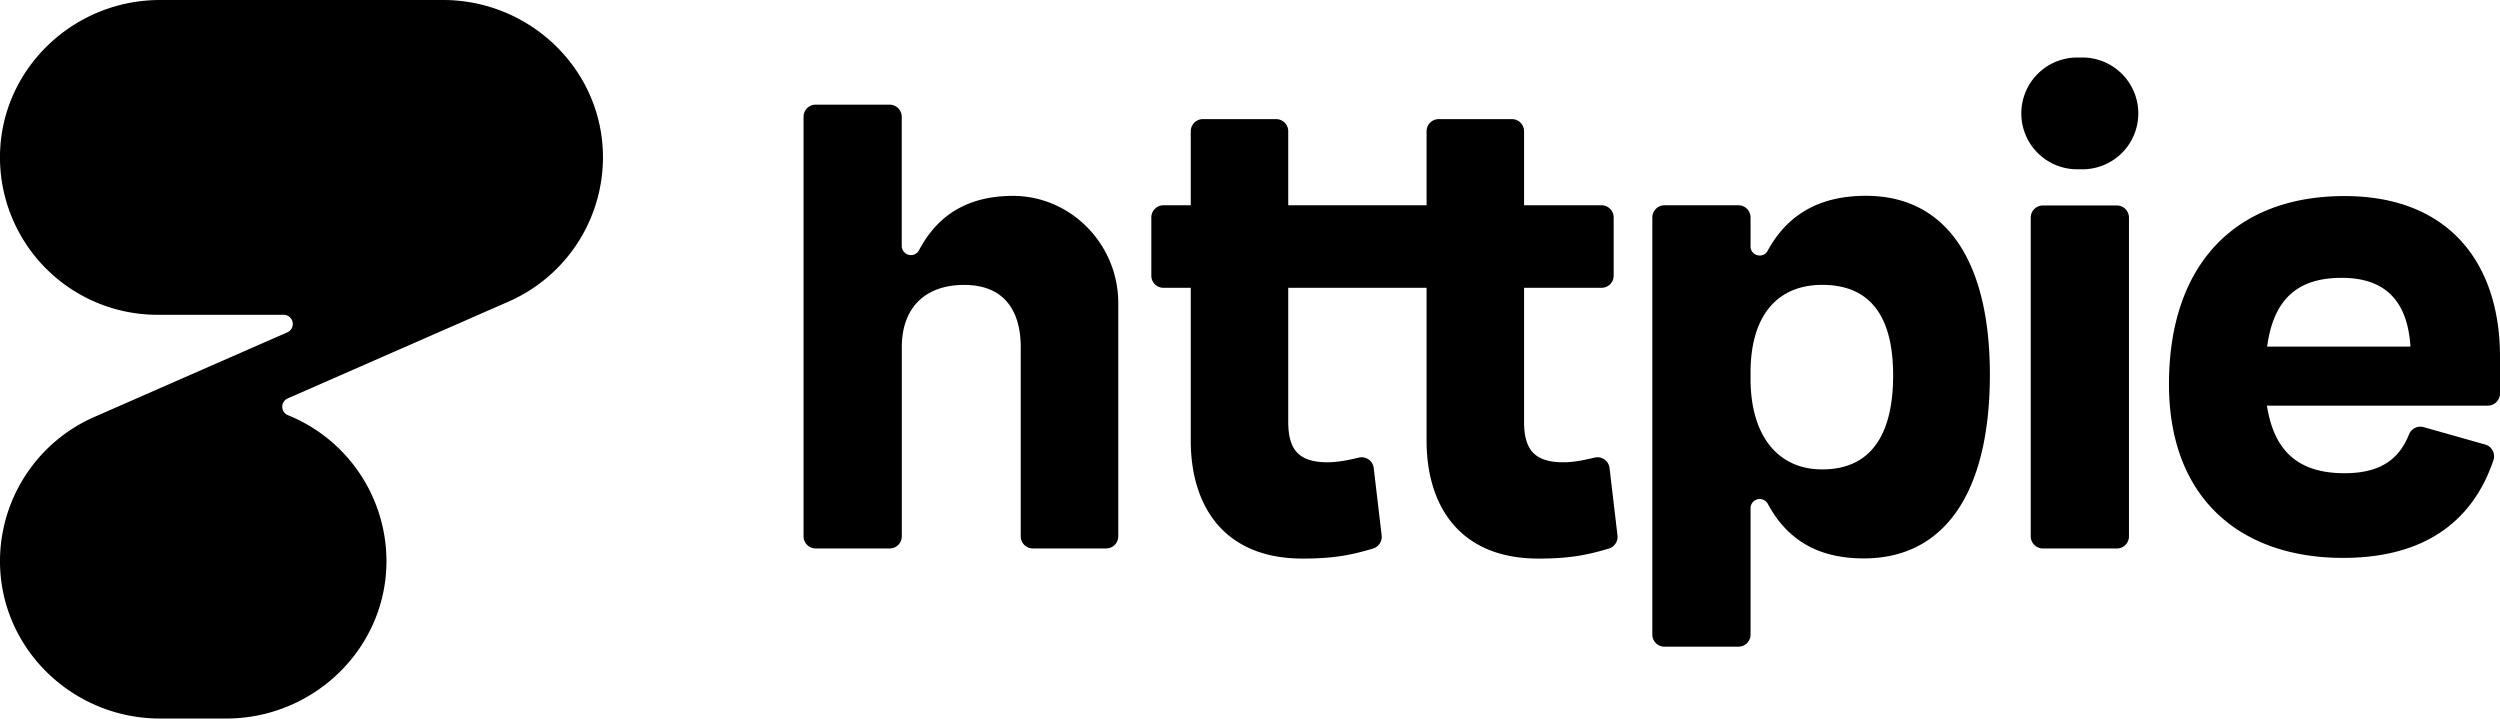 <svg xmlns="http://www.w3.org/2000/svg" viewBox="0 0 1635.31 470" fill="#00000"><g data-name="Layer 2"><g data-name="Layer 1"><path class="cls-1" d="M1322.19 73.91a36.56 36.56 0 0 1 36.56-36.29h3.41a36.56 36.56 0 0 1 36.56 36.83 36.56 36.56 0 0 1-36.56 36.29h-3.41a36.56 36.56 0 0 1-36.56-36.83Zm6.16 276.93V142.35a7.94 7.94 0 0 1 8-7.94h48.32a7.93 7.93 0 0 1 7.94 7.94v208.49a7.94 7.94 0 0 1-7.94 7.94h-48.37a8 8 0 0 1-7.95-7.94ZM1635.31 233.34c0-61.06-33.28-105.09-101.71-105.09-72.17 0-114.82 45.45-114.82 123.08 0 74.79 46.86 113.6 113.89 113.6 56.83 0 85.93-27.17 98.33-63.86a8 8 0 0 0-5.34-10.28l-40.32-11.39a8 8 0 0 0-9.54 4.73c-5.77 14.37-16.57 25.42-42.2 25.42-29.32 0-46.06-13.62-50.74-44.29a7.17 7.17 0 0 0 .81.08h143.7a8 8 0 0 0 7.94-7.94v-24.06Zm-103.58-51.6c28.59 0 43.12 15.15 45 45H1483c4.21-31.74 20.61-45 48.73-45ZM581.91 358.75h-48.35a7.93 7.93 0 0 1-7.94-7.94V76.39a7.93 7.93 0 0 1 7.94-7.94h48.35a7.93 7.93 0 0 1 7.94 7.94v84.66a6 6 0 0 0 11.22 2.77c13.45-25.56 34.68-35.33 60.42-35.69 38.66-.55 70 31.45 70 70.12v152.56a7.94 7.94 0 0 1-7.94 7.94h-47.92a7.94 7.94 0 0 1-7.94-7.94V227.1c0-23.21-10.32-40.73-37-40.73-25.79 0-40.8 15.15-40.8 40.73v123.71a7.93 7.93 0 0 1-7.98 7.94ZM1052.84 306.12a7.94 7.94 0 0 0-9.77-6.78c-6.47 1.55-13.73 3.05-20.35 3.05-19.23 0-25.79-8.52-25.79-26.52v-87.61h50.67a7.94 7.94 0 0 0 7.94-7.94v-38.1a8 8 0 0 0-7.94-7.95h-50.67V85.86a7.94 7.94 0 0 0-7.93-7.94h-47.9a7.93 7.93 0 0 0-7.94 7.94v48.41h-90.49V85.86a7.94 7.94 0 0 0-7.94-7.94h-47.89a7.93 7.93 0 0 0-7.94 7.94v48.41h-17.85a7.94 7.94 0 0 0-7.94 7.95v38.1a7.93 7.93 0 0 0 7.94 7.94h17.85v99.93c0 42.62 21.57 77.19 73.15 77.19 21.16 0 32.43-2.5 46.08-6.56a8 8 0 0 0 5.65-8.56l-5.2-44.14a7.94 7.94 0 0 0-9.77-6.78c-6.47 1.55-13.73 3.05-20.35 3.05-19.23 0-25.79-8.52-25.79-26.52v-87.61h90.49v99.93c0 42.62 21.57 77.19 73.14 77.19 21.17 0 32.44-2.5 46.09-6.56a8 8 0 0 0 5.65-8.56ZM1219.14 365.27c-28.49 0-49.51-10.92-62.87-35.86a6 6 0 0 0-11.19 2.84v82.83a7.93 7.93 0 0 1-7.94 7.94h-48.32a7.94 7.94 0 0 1-8-7.94V142.21a8 8 0 0 1 8-7.94h48.32a7.94 7.94 0 0 1 7.94 7.94v18.95c0 6.13 8.21 8.3 11.15 2.92 13.74-25.16 35.63-36 64.31-36 53.43 0 81.08 44 81.08 116.92 0 75.78-28.62 120.27-82.48 120.27Zm19.21-119.76c0-37.39-14.06-59.17-46.4-59.17-29.53 0-46.87 20.35-46.87 57.28v4.26c0 36.45 17.34 59.17 46.87 59.17 31.87 0 46.4-22.72 46.4-61.54ZM394.41 102.12C394 45.31 346.61 0 289.8 0H104.69C48.31 0 1.09 44.6 0 101a103.07 103.07 0 0 0 103 104.92h82.7a6 6 0 0 1 2.39 11.42L61.31 272.91A103.09 103.09 0 0 0 0 367.83C.43 424.65 47.79 470 104.62 470H148c57.23 0 104.88-45.9 104.79-103.13a103.1 103.1 0 0 0-64.49-95.31 5.94 5.94 0 0 1-.1-10.94l145-63.58a103.08 103.08 0 0 0 61.21-94.92Z"></path></g></g></svg>
